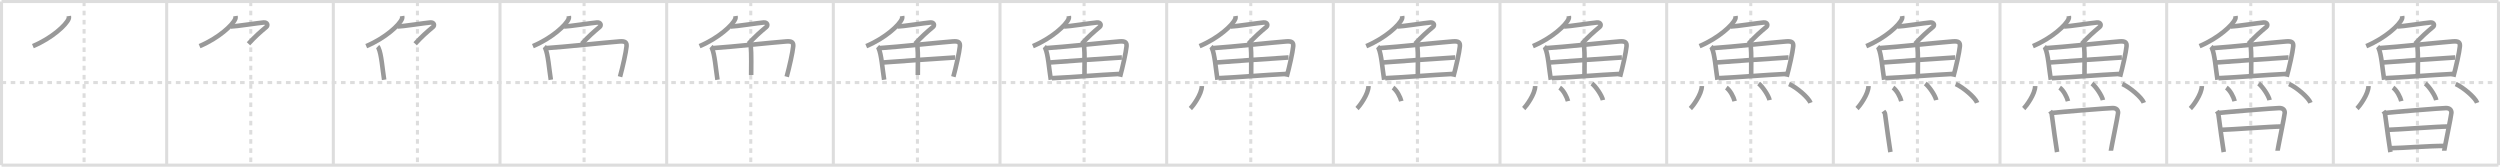 <svg width="1635px" height="109px" viewBox="0 0 1635 109" xmlns="http://www.w3.org/2000/svg" xmlns:xlink="http://www.w3.org/1999/xlink" xml:space="preserve" version="1.1" baseProfile="full">
<line x1="1" y1="1" x2="1634" y2="1" style="stroke:#ddd;stroke-width:2"></line>
<line x1="1" y1="1" x2="1" y2="108" style="stroke:#ddd;stroke-width:2"></line>
<line x1="1" y1="108" x2="1634" y2="108" style="stroke:#ddd;stroke-width:2"></line>
<line x1="1634" y1="1" x2="1634" y2="108" style="stroke:#ddd;stroke-width:2"></line>
<line x1="109" y1="1" x2="109" y2="108" style="stroke:#ddd;stroke-width:2"></line>
<line x1="218" y1="1" x2="218" y2="108" style="stroke:#ddd;stroke-width:2"></line>
<line x1="327" y1="1" x2="327" y2="108" style="stroke:#ddd;stroke-width:2"></line>
<line x1="436" y1="1" x2="436" y2="108" style="stroke:#ddd;stroke-width:2"></line>
<line x1="545" y1="1" x2="545" y2="108" style="stroke:#ddd;stroke-width:2"></line>
<line x1="654" y1="1" x2="654" y2="108" style="stroke:#ddd;stroke-width:2"></line>
<line x1="763" y1="1" x2="763" y2="108" style="stroke:#ddd;stroke-width:2"></line>
<line x1="872" y1="1" x2="872" y2="108" style="stroke:#ddd;stroke-width:2"></line>
<line x1="981" y1="1" x2="981" y2="108" style="stroke:#ddd;stroke-width:2"></line>
<line x1="1090" y1="1" x2="1090" y2="108" style="stroke:#ddd;stroke-width:2"></line>
<line x1="1199" y1="1" x2="1199" y2="108" style="stroke:#ddd;stroke-width:2"></line>
<line x1="1308" y1="1" x2="1308" y2="108" style="stroke:#ddd;stroke-width:2"></line>
<line x1="1417" y1="1" x2="1417" y2="108" style="stroke:#ddd;stroke-width:2"></line>
<line x1="1526" y1="1" x2="1526" y2="108" style="stroke:#ddd;stroke-width:2"></line>
<line x1="1" y1="54" x2="1634" y2="54" style="stroke:#ddd;stroke-width:2;stroke-dasharray:3 3"></line>
<line x1="55" y1="1" x2="55" y2="108" style="stroke:#ddd;stroke-width:2;stroke-dasharray:3 3"></line>
<line x1="164" y1="1" x2="164" y2="108" style="stroke:#ddd;stroke-width:2;stroke-dasharray:3 3"></line>
<line x1="273" y1="1" x2="273" y2="108" style="stroke:#ddd;stroke-width:2;stroke-dasharray:3 3"></line>
<line x1="382" y1="1" x2="382" y2="108" style="stroke:#ddd;stroke-width:2;stroke-dasharray:3 3"></line>
<line x1="491" y1="1" x2="491" y2="108" style="stroke:#ddd;stroke-width:2;stroke-dasharray:3 3"></line>
<line x1="600" y1="1" x2="600" y2="108" style="stroke:#ddd;stroke-width:2;stroke-dasharray:3 3"></line>
<line x1="709" y1="1" x2="709" y2="108" style="stroke:#ddd;stroke-width:2;stroke-dasharray:3 3"></line>
<line x1="818" y1="1" x2="818" y2="108" style="stroke:#ddd;stroke-width:2;stroke-dasharray:3 3"></line>
<line x1="927" y1="1" x2="927" y2="108" style="stroke:#ddd;stroke-width:2;stroke-dasharray:3 3"></line>
<line x1="1036" y1="1" x2="1036" y2="108" style="stroke:#ddd;stroke-width:2;stroke-dasharray:3 3"></line>
<line x1="1145" y1="1" x2="1145" y2="108" style="stroke:#ddd;stroke-width:2;stroke-dasharray:3 3"></line>
<line x1="1254" y1="1" x2="1254" y2="108" style="stroke:#ddd;stroke-width:2;stroke-dasharray:3 3"></line>
<line x1="1363" y1="1" x2="1363" y2="108" style="stroke:#ddd;stroke-width:2;stroke-dasharray:3 3"></line>
<line x1="1472" y1="1" x2="1472" y2="108" style="stroke:#ddd;stroke-width:2;stroke-dasharray:3 3"></line>
<line x1="1581" y1="1" x2="1581" y2="108" style="stroke:#ddd;stroke-width:2;stroke-dasharray:3 3"></line>
<path d="M45.0,10.5c0.07,0.46,0.14,1.2-0.13,1.86c-1.6,3.93-10.79,12.54-23.36,17.81" style="fill:none;stroke:#999;stroke-width:3"></path>

<path d="M154.0,10.5c0.07,0.46,0.14,1.2-0.13,1.86c-1.6,3.93-10.79,12.54-23.36,17.81" style="fill:none;stroke:#999;stroke-width:3"></path>
<path d="M151.0,17.34c2.84,0,18.45-2.41,21.44-2.63c2.56-0.18,2.88,1.95,1.81,2.85c-4.5,3.79-7,5.95-11.75,11.07" style="fill:none;stroke:#999;stroke-width:3"></path>

<path d="M263.0,10.5c0.07,0.46,0.14,1.2-0.13,1.86c-1.6,3.93-10.79,12.54-23.36,17.81" style="fill:none;stroke:#999;stroke-width:3"></path>
<path d="M260.0,17.34c2.84,0,18.45-2.41,21.44-2.63c2.56-0.18,2.88,1.95,1.81,2.85c-4.5,3.79-7,5.95-11.75,11.07" style="fill:none;stroke:#999;stroke-width:3"></path>
<path d="M246.99,30.48c0.4,0.37,0.41,0.62,0.63,1.09c1.8,3.82,2.5,13.46,3.61,20.59" style="fill:none;stroke:#999;stroke-width:3"></path>

<path d="M372.0,10.5c0.07,0.46,0.14,1.2-0.13,1.86c-1.6,3.93-10.79,12.54-23.36,17.81" style="fill:none;stroke:#999;stroke-width:3"></path>
<path d="M369.0,17.34c2.84,0,18.45-2.41,21.44-2.63c2.56-0.18,2.88,1.95,1.81,2.85c-4.5,3.79-7,5.95-11.75,11.07" style="fill:none;stroke:#999;stroke-width:3"></path>
<path d="M355.99,30.48c0.4,0.37,0.41,0.62,0.63,1.09c1.8,3.82,2.5,13.46,3.61,20.59" style="fill:none;stroke:#999;stroke-width:3"></path>
<path d="M356.86,31.5c13.96-0.96,37.88-3.59,48.3-4.4c3.83-0.3,4.84,0.65,4.59,3.3c-0.37,3.9-2.5,13.34-4.25,19.77" style="fill:none;stroke:#999;stroke-width:3"></path>

<path d="M481.0,10.5c0.07,0.46,0.14,1.2-0.13,1.86c-1.6,3.93-10.79,12.54-23.36,17.81" style="fill:none;stroke:#999;stroke-width:3"></path>
<path d="M478.0,17.34c2.84,0,18.45-2.41,21.44-2.63c2.56-0.18,2.88,1.95,1.81,2.85c-4.5,3.79-7,5.95-11.75,11.07" style="fill:none;stroke:#999;stroke-width:3"></path>
<path d="M464.99,30.48c0.4,0.37,0.41,0.62,0.63,1.09c1.8,3.82,2.5,13.46,3.61,20.59" style="fill:none;stroke:#999;stroke-width:3"></path>
<path d="M465.86,31.5c13.96-0.96,37.88-3.59,48.3-4.4c3.83-0.3,4.84,0.65,4.59,3.3c-0.37,3.9-2.5,13.34-4.25,19.77" style="fill:none;stroke:#999;stroke-width:3"></path>
<path d="M491.0,29.95c0.5,4.96,0.25,15.81,0.25,19.11" style="fill:none;stroke:#999;stroke-width:3"></path>

<path d="M590.0,10.5c0.07,0.46,0.14,1.2-0.13,1.86c-1.6,3.93-10.79,12.54-23.36,17.81" style="fill:none;stroke:#999;stroke-width:3"></path>
<path d="M587.0,17.34c2.84,0,18.45-2.41,21.44-2.63c2.56-0.18,2.88,1.95,1.81,2.85c-4.5,3.79-7,5.95-11.75,11.07" style="fill:none;stroke:#999;stroke-width:3"></path>
<path d="M573.99,30.48c0.4,0.37,0.41,0.62,0.63,1.09c1.8,3.82,2.5,13.46,3.61,20.59" style="fill:none;stroke:#999;stroke-width:3"></path>
<path d="M574.86,31.5c13.96-0.96,37.88-3.59,48.3-4.4c3.83-0.3,4.84,0.65,4.59,3.3c-0.37,3.9-2.5,13.34-4.25,19.77" style="fill:none;stroke:#999;stroke-width:3"></path>
<path d="M600.0,29.95c0.5,4.96,0.25,15.81,0.25,19.11" style="fill:none;stroke:#999;stroke-width:3"></path>
<path d="M577.46,40.87c4.55-0.37,43.48-3.13,47.24-3.28" style="fill:none;stroke:#999;stroke-width:3"></path>

<path d="M699.0,10.5c0.07,0.46,0.14,1.2-0.13,1.86c-1.6,3.93-10.79,12.54-23.36,17.81" style="fill:none;stroke:#999;stroke-width:3"></path>
<path d="M696.0,17.34c2.84,0,18.45-2.41,21.44-2.63c2.56-0.18,2.88,1.95,1.81,2.85c-4.5,3.79-7,5.95-11.75,11.07" style="fill:none;stroke:#999;stroke-width:3"></path>
<path d="M682.99,30.48c0.4,0.37,0.41,0.62,0.63,1.09c1.8,3.82,2.5,13.46,3.61,20.59" style="fill:none;stroke:#999;stroke-width:3"></path>
<path d="M683.86,31.5c13.96-0.96,37.88-3.59,48.3-4.4c3.83-0.3,4.84,0.65,4.59,3.3c-0.37,3.9-2.5,13.34-4.25,19.77" style="fill:none;stroke:#999;stroke-width:3"></path>
<path d="M709.0,29.95c0.5,4.96,0.25,15.81,0.25,19.11" style="fill:none;stroke:#999;stroke-width:3"></path>
<path d="M686.46,40.87c4.55-0.37,43.48-3.13,47.24-3.28" style="fill:none;stroke:#999;stroke-width:3"></path>
<path d="M687.95,51.12C698.0,50.71,718.62,49,732.5,48.33" style="fill:none;stroke:#999;stroke-width:3"></path>

<path d="M808.0,10.5c0.07,0.46,0.14,1.2-0.13,1.86c-1.6,3.93-10.79,12.54-23.36,17.81" style="fill:none;stroke:#999;stroke-width:3"></path>
<path d="M805.0,17.34c2.84,0,18.45-2.41,21.44-2.63c2.56-0.18,2.88,1.95,1.81,2.85c-4.5,3.79-7,5.95-11.75,11.07" style="fill:none;stroke:#999;stroke-width:3"></path>
<path d="M791.99,30.48c0.4,0.37,0.41,0.62,0.63,1.09c1.8,3.82,2.5,13.46,3.61,20.59" style="fill:none;stroke:#999;stroke-width:3"></path>
<path d="M792.86,31.5c13.96-0.96,37.88-3.59,48.3-4.4c3.83-0.3,4.84,0.65,4.59,3.3c-0.37,3.9-2.5,13.34-4.25,19.77" style="fill:none;stroke:#999;stroke-width:3"></path>
<path d="M818.0,29.95c0.5,4.96,0.25,15.81,0.25,19.11" style="fill:none;stroke:#999;stroke-width:3"></path>
<path d="M795.46,40.87c4.55-0.37,43.48-3.13,47.24-3.28" style="fill:none;stroke:#999;stroke-width:3"></path>
<path d="M796.95,51.12C807.0,50.71,827.62,49,841.5,48.33" style="fill:none;stroke:#999;stroke-width:3"></path>
<path d="M786.0,56.27c0,5.33-5.95,13.21-7.5,14.73" style="fill:none;stroke:#999;stroke-width:3"></path>

<path d="M917.0,10.5c0.07,0.46,0.14,1.2-0.13,1.86c-1.6,3.93-10.79,12.54-23.36,17.81" style="fill:none;stroke:#999;stroke-width:3"></path>
<path d="M914.0,17.34c2.84,0,18.45-2.41,21.44-2.63c2.56-0.18,2.88,1.95,1.81,2.85c-4.5,3.79-7,5.95-11.75,11.07" style="fill:none;stroke:#999;stroke-width:3"></path>
<path d="M900.99,30.48c0.4,0.37,0.41,0.62,0.63,1.09c1.8,3.82,2.5,13.46,3.61,20.59" style="fill:none;stroke:#999;stroke-width:3"></path>
<path d="M901.86,31.5c13.96-0.96,37.88-3.59,48.3-4.4c3.83-0.3,4.84,0.65,4.59,3.3c-0.37,3.9-2.5,13.34-4.25,19.77" style="fill:none;stroke:#999;stroke-width:3"></path>
<path d="M927.0,29.95c0.5,4.96,0.25,15.81,0.25,19.11" style="fill:none;stroke:#999;stroke-width:3"></path>
<path d="M904.46,40.87c4.55-0.37,43.48-3.13,47.24-3.28" style="fill:none;stroke:#999;stroke-width:3"></path>
<path d="M905.95,51.12C916.0,50.71,936.62,49,950.5,48.33" style="fill:none;stroke:#999;stroke-width:3"></path>
<path d="M895.0,56.27c0,5.33-5.95,13.21-7.5,14.73" style="fill:none;stroke:#999;stroke-width:3"></path>
<path d="M911.02,57.31c2.47,1.67,4.82,6.25,5.44,8.84" style="fill:none;stroke:#999;stroke-width:3"></path>

<path d="M1026.0,10.5c0.07,0.46,0.14,1.2-0.13,1.86c-1.6,3.93-10.79,12.54-23.36,17.81" style="fill:none;stroke:#999;stroke-width:3"></path>
<path d="M1023.0,17.34c2.84,0,18.45-2.41,21.44-2.63c2.56-0.18,2.88,1.95,1.81,2.85c-4.5,3.79-7,5.95-11.75,11.07" style="fill:none;stroke:#999;stroke-width:3"></path>
<path d="M1009.99,30.48c0.4,0.37,0.41,0.62,0.63,1.09c1.8,3.82,2.5,13.46,3.61,20.59" style="fill:none;stroke:#999;stroke-width:3"></path>
<path d="M1010.86,31.5c13.96-0.96,37.88-3.59,48.3-4.4c3.83-0.3,4.84,0.65,4.59,3.3c-0.37,3.9-2.5,13.34-4.25,19.77" style="fill:none;stroke:#999;stroke-width:3"></path>
<path d="M1036.0,29.95c0.5,4.96,0.25,15.81,0.25,19.11" style="fill:none;stroke:#999;stroke-width:3"></path>
<path d="M1013.46,40.87c4.55-0.37,43.48-3.13,47.24-3.28" style="fill:none;stroke:#999;stroke-width:3"></path>
<path d="M1014.95,51.12C1025.0,50.71,1045.62,49,1059.5,48.33" style="fill:none;stroke:#999;stroke-width:3"></path>
<path d="M1004.0,56.27c0,5.33-5.95,13.21-7.5,14.73" style="fill:none;stroke:#999;stroke-width:3"></path>
<path d="M1020.02,57.31c2.47,1.67,4.82,6.25,5.44,8.84" style="fill:none;stroke:#999;stroke-width:3"></path>
<path d="M1041.12,54.62c2.54,1.91,6.55,7.87,7.18,10.84" style="fill:none;stroke:#999;stroke-width:3"></path>

<path d="M1135.0,10.5c0.07,0.46,0.14,1.2-0.13,1.86c-1.6,3.93-10.79,12.54-23.36,17.81" style="fill:none;stroke:#999;stroke-width:3"></path>
<path d="M1132.0,17.34c2.84,0,18.45-2.41,21.44-2.63c2.56-0.18,2.88,1.95,1.81,2.85c-4.5,3.79-7,5.95-11.75,11.07" style="fill:none;stroke:#999;stroke-width:3"></path>
<path d="M1118.99,30.48c0.4,0.37,0.41,0.62,0.63,1.09c1.8,3.82,2.5,13.46,3.61,20.59" style="fill:none;stroke:#999;stroke-width:3"></path>
<path d="M1119.86,31.5c13.96-0.96,37.88-3.59,48.3-4.4c3.83-0.3,4.84,0.65,4.59,3.3c-0.37,3.9-2.5,13.34-4.25,19.77" style="fill:none;stroke:#999;stroke-width:3"></path>
<path d="M1145.0,29.95c0.5,4.96,0.25,15.81,0.25,19.11" style="fill:none;stroke:#999;stroke-width:3"></path>
<path d="M1122.46,40.87c4.55-0.37,43.48-3.13,47.24-3.28" style="fill:none;stroke:#999;stroke-width:3"></path>
<path d="M1123.95,51.12C1134.0,50.71,1154.62,49,1168.5,48.33" style="fill:none;stroke:#999;stroke-width:3"></path>
<path d="M1113.0,56.27c0,5.33-5.95,13.21-7.5,14.73" style="fill:none;stroke:#999;stroke-width:3"></path>
<path d="M1129.02,57.31c2.47,1.67,4.82,6.25,5.44,8.84" style="fill:none;stroke:#999;stroke-width:3"></path>
<path d="M1150.12,54.62c2.54,1.91,6.55,7.87,7.18,10.84" style="fill:none;stroke:#999;stroke-width:3"></path>
<path d="M1170.02,54.94c4.96,2.17,12.8,8.91,14.04,12.28" style="fill:none;stroke:#999;stroke-width:3"></path>

<path d="M1244.0,10.5c0.07,0.46,0.14,1.2-0.13,1.86c-1.6,3.93-10.79,12.54-23.36,17.81" style="fill:none;stroke:#999;stroke-width:3"></path>
<path d="M1241.0,17.34c2.84,0,18.45-2.41,21.44-2.63c2.56-0.18,2.88,1.95,1.81,2.85c-4.5,3.79-7,5.95-11.75,11.07" style="fill:none;stroke:#999;stroke-width:3"></path>
<path d="M1227.99,30.48c0.4,0.37,0.41,0.62,0.63,1.09c1.8,3.82,2.5,13.46,3.61,20.59" style="fill:none;stroke:#999;stroke-width:3"></path>
<path d="M1228.86,31.5c13.96-0.96,37.88-3.59,48.3-4.4c3.83-0.3,4.84,0.65,4.59,3.3c-0.37,3.9-2.5,13.34-4.25,19.77" style="fill:none;stroke:#999;stroke-width:3"></path>
<path d="M1254.0,29.95c0.5,4.96,0.25,15.81,0.25,19.11" style="fill:none;stroke:#999;stroke-width:3"></path>
<path d="M1231.46,40.87c4.55-0.37,43.48-3.13,47.24-3.28" style="fill:none;stroke:#999;stroke-width:3"></path>
<path d="M1232.95,51.12C1243.0,50.71,1263.62,49,1277.5,48.33" style="fill:none;stroke:#999;stroke-width:3"></path>
<path d="M1222.0,56.27c0,5.33-5.95,13.21-7.5,14.73" style="fill:none;stroke:#999;stroke-width:3"></path>
<path d="M1238.02,57.31c2.47,1.67,4.82,6.25,5.44,8.84" style="fill:none;stroke:#999;stroke-width:3"></path>
<path d="M1259.12,54.62c2.54,1.91,6.55,7.87,7.18,10.84" style="fill:none;stroke:#999;stroke-width:3"></path>
<path d="M1279.02,54.94c4.96,2.17,12.8,8.91,14.04,12.28" style="fill:none;stroke:#999;stroke-width:3"></path>
<path d="M1231.77,72.68c0.53,0.72,0.97,1.09,1.06,2.01c0.42,4.06,3.32,23.82,3.5,24.75" style="fill:none;stroke:#999;stroke-width:3"></path>

<path d="M1353.0,10.5c0.07,0.46,0.14,1.2-0.13,1.86c-1.6,3.93-10.79,12.54-23.36,17.81" style="fill:none;stroke:#999;stroke-width:3"></path>
<path d="M1350.0,17.34c2.84,0,18.45-2.41,21.44-2.63c2.56-0.18,2.88,1.95,1.81,2.85c-4.5,3.79-7,5.95-11.75,11.07" style="fill:none;stroke:#999;stroke-width:3"></path>
<path d="M1336.99,30.48c0.4,0.37,0.41,0.62,0.63,1.09c1.8,3.82,2.5,13.46,3.61,20.59" style="fill:none;stroke:#999;stroke-width:3"></path>
<path d="M1337.86,31.5c13.96-0.96,37.88-3.59,48.3-4.4c3.83-0.3,4.84,0.65,4.59,3.3c-0.37,3.9-2.5,13.34-4.25,19.77" style="fill:none;stroke:#999;stroke-width:3"></path>
<path d="M1363.0,29.95c0.5,4.96,0.25,15.81,0.25,19.11" style="fill:none;stroke:#999;stroke-width:3"></path>
<path d="M1340.46,40.87c4.55-0.37,43.48-3.13,47.24-3.28" style="fill:none;stroke:#999;stroke-width:3"></path>
<path d="M1341.95,51.12C1352.0,50.71,1372.62,49,1386.5,48.33" style="fill:none;stroke:#999;stroke-width:3"></path>
<path d="M1331.0,56.27c0,5.33-5.95,13.21-7.5,14.73" style="fill:none;stroke:#999;stroke-width:3"></path>
<path d="M1347.02,57.31c2.47,1.67,4.82,6.25,5.44,8.84" style="fill:none;stroke:#999;stroke-width:3"></path>
<path d="M1368.12,54.62c2.54,1.91,6.55,7.87,7.18,10.84" style="fill:none;stroke:#999;stroke-width:3"></path>
<path d="M1388.02,54.94c4.96,2.17,12.8,8.91,14.04,12.28" style="fill:none;stroke:#999;stroke-width:3"></path>
<path d="M1340.77,72.68c0.53,0.72,0.97,1.09,1.06,2.01c0.42,4.06,3.32,23.82,3.5,24.75" style="fill:none;stroke:#999;stroke-width:3"></path>
<path d="M1341.71,73.89c5.54-0.64,37.23-3.21,39.95-3.21c2.27-0.01,3.59,1.07,3.56,3.13c-0.02,1.42-4.7,24.06-4.7,24.76" style="fill:none;stroke:#999;stroke-width:3"></path>

<path d="M1462.0,10.5c0.07,0.46,0.14,1.2-0.13,1.86c-1.6,3.93-10.79,12.54-23.36,17.81" style="fill:none;stroke:#999;stroke-width:3"></path>
<path d="M1459.0,17.34c2.84,0,18.45-2.41,21.44-2.63c2.56-0.18,2.88,1.95,1.81,2.85c-4.5,3.79-7,5.95-11.75,11.07" style="fill:none;stroke:#999;stroke-width:3"></path>
<path d="M1445.99,30.48c0.4,0.37,0.41,0.62,0.63,1.09c1.8,3.82,2.5,13.46,3.61,20.59" style="fill:none;stroke:#999;stroke-width:3"></path>
<path d="M1446.86,31.5c13.96-0.96,37.88-3.59,48.3-4.4c3.83-0.3,4.84,0.65,4.59,3.3c-0.37,3.9-2.5,13.34-4.25,19.77" style="fill:none;stroke:#999;stroke-width:3"></path>
<path d="M1472.0,29.95c0.5,4.96,0.25,15.81,0.25,19.11" style="fill:none;stroke:#999;stroke-width:3"></path>
<path d="M1449.46,40.87c4.55-0.37,43.48-3.13,47.24-3.28" style="fill:none;stroke:#999;stroke-width:3"></path>
<path d="M1450.95,51.12C1461.0,50.71,1481.62,49,1495.5,48.33" style="fill:none;stroke:#999;stroke-width:3"></path>
<path d="M1440.0,56.27c0,5.33-5.95,13.21-7.5,14.73" style="fill:none;stroke:#999;stroke-width:3"></path>
<path d="M1456.02,57.31c2.47,1.67,4.82,6.25,5.44,8.84" style="fill:none;stroke:#999;stroke-width:3"></path>
<path d="M1477.12,54.62c2.54,1.91,6.55,7.87,7.18,10.84" style="fill:none;stroke:#999;stroke-width:3"></path>
<path d="M1497.02,54.94c4.96,2.17,12.8,8.91,14.04,12.28" style="fill:none;stroke:#999;stroke-width:3"></path>
<path d="M1449.77,72.68c0.53,0.72,0.97,1.09,1.06,2.01c0.42,4.06,3.32,23.82,3.5,24.75" style="fill:none;stroke:#999;stroke-width:3"></path>
<path d="M1450.71,73.89c5.54-0.64,37.23-3.21,39.95-3.21c2.27-0.01,3.59,1.07,3.56,3.13c-0.02,1.42-4.7,24.06-4.7,24.76" style="fill:none;stroke:#999;stroke-width:3"></path>
<path d="M1452.24,84.93c7.26-0.18,32.76-2.18,40.05-2.2" style="fill:none;stroke:#999;stroke-width:3"></path>

<path d="M1571.0,10.5c0.07,0.46,0.14,1.2-0.13,1.86c-1.6,3.93-10.79,12.54-23.36,17.81" style="fill:none;stroke:#999;stroke-width:3"></path>
<path d="M1568.0,17.34c2.84,0,18.45-2.41,21.44-2.63c2.56-0.18,2.88,1.95,1.81,2.85c-4.5,3.79-7,5.95-11.75,11.07" style="fill:none;stroke:#999;stroke-width:3"></path>
<path d="M1554.99,30.48c0.4,0.37,0.41,0.62,0.63,1.09c1.8,3.82,2.5,13.46,3.61,20.59" style="fill:none;stroke:#999;stroke-width:3"></path>
<path d="M1555.86,31.5c13.96-0.96,37.88-3.59,48.3-4.4c3.83-0.3,4.84,0.65,4.59,3.3c-0.37,3.9-2.5,13.34-4.25,19.77" style="fill:none;stroke:#999;stroke-width:3"></path>
<path d="M1581.0,29.95c0.5,4.96,0.25,15.81,0.25,19.11" style="fill:none;stroke:#999;stroke-width:3"></path>
<path d="M1558.46,40.87c4.55-0.37,43.48-3.13,47.24-3.28" style="fill:none;stroke:#999;stroke-width:3"></path>
<path d="M1559.95,51.12C1570.0,50.71,1590.62,49,1604.5,48.33" style="fill:none;stroke:#999;stroke-width:3"></path>
<path d="M1549.0,56.27c0,5.33-5.95,13.21-7.5,14.73" style="fill:none;stroke:#999;stroke-width:3"></path>
<path d="M1565.02,57.31c2.47,1.67,4.82,6.25,5.44,8.84" style="fill:none;stroke:#999;stroke-width:3"></path>
<path d="M1586.12,54.62c2.54,1.91,6.55,7.87,7.18,10.84" style="fill:none;stroke:#999;stroke-width:3"></path>
<path d="M1606.02,54.94c4.96,2.17,12.8,8.91,14.04,12.28" style="fill:none;stroke:#999;stroke-width:3"></path>
<path d="M1558.77,72.68c0.53,0.72,0.97,1.09,1.06,2.01c0.42,4.06,3.32,23.82,3.5,24.75" style="fill:none;stroke:#999;stroke-width:3"></path>
<path d="M1559.71,73.89c5.54-0.64,37.23-3.21,39.95-3.21c2.27-0.01,3.59,1.07,3.56,3.13c-0.02,1.42-4.7,24.06-4.7,24.76" style="fill:none;stroke:#999;stroke-width:3"></path>
<path d="M1561.24,84.93c7.26-0.18,32.76-2.18,40.05-2.2" style="fill:none;stroke:#999;stroke-width:3"></path>
<path d="M1563.55,96.91c8.24-0.1,24.96-1.53,35.22-1.46" style="fill:none;stroke:#999;stroke-width:3"></path>

</svg>